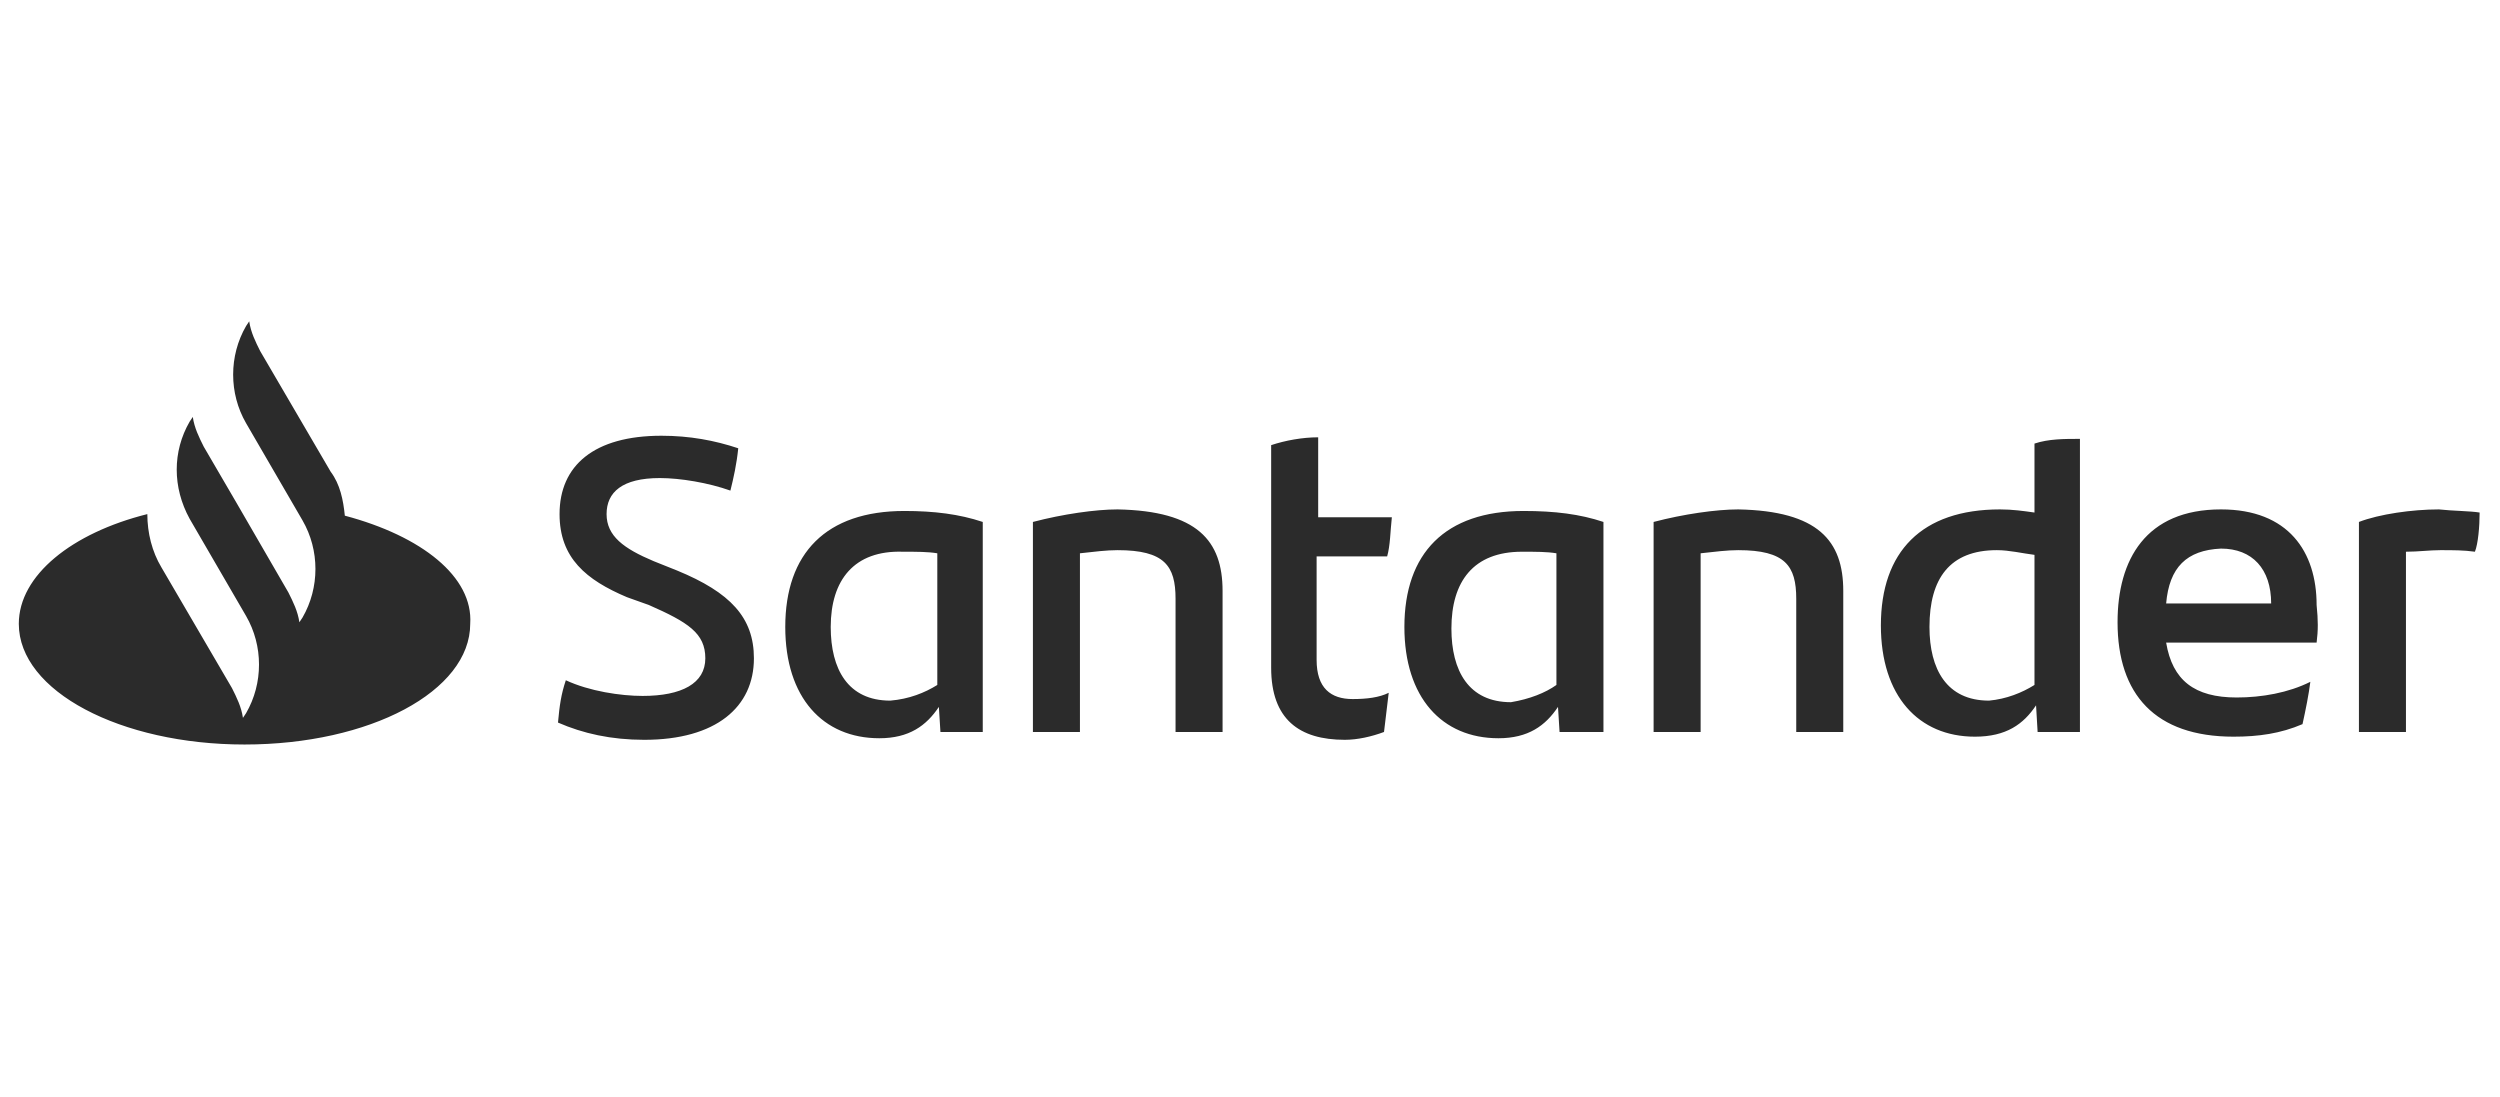 <?xml version="1.0" encoding="utf-8"?>
<svg version="1.1" id="Capa_1" xmlns="http://www.w3.org/2000/svg" xmlns:xlink="http://www.w3.org/1999/xlink" x="0px" y="0px"
	 viewBox="0 0 159.5 70" style="enable-background:new 0 0 159.5 70;" xml:space="preserve">
<style type="text/css">
	.st0{fill:#2B2B2B;}
</style>
<path class="st0" d="M22,32.9c-0.1-1-0.3-2-0.9-2.8l-4.5-7.7c-0.3-0.6-0.6-1.2-0.7-1.9l-0.2,0.3c-1.1,1.9-1.1,4.3,0,6.2l3.6,6.2
	c1.1,1.9,1.1,4.3,0,6.2l-0.2,0.3c-0.1-0.7-0.4-1.3-0.7-1.9l-3.3-5.7L13,28.5c-0.3-0.6-0.6-1.2-0.7-1.9l-0.2,0.3
	c-1.1,1.9-1.1,4.2,0,6.2l3.6,6.2c1.1,1.9,1.1,4.3,0,6.2l-0.2,0.3c-0.1-0.7-0.4-1.3-0.7-1.9l-4.5-7.7c-0.6-1-0.9-2.2-0.9-3.4
	c-4.8,1.2-8.2,3.9-8.2,7c0,4.3,6.5,7.7,14.4,7.7c8,0,14.4-3.4,14.4-7.7C30.2,36.8,26.9,34.2,22,32.9z M35.6,46.1
	c0.1-1.1,0.2-1.8,0.5-2.7c1.5,0.7,3.5,1,4.9,1c2.5,0,4-0.8,4-2.4c0-1.6-1.1-2.3-3.6-3.4l-1.4-0.5c-2.6-1.1-4.3-2.5-4.3-5.3
	c0-3.1,2.2-5,6.5-5c1.8,0,3.4,0.3,4.9,0.8c-0.1,1-0.3,1.9-0.5,2.7c-1.4-0.5-3.2-0.8-4.5-0.8c-2.4,0-3.4,0.9-3.4,2.3
	c0,1.4,1.1,2.2,3,3l1.5,0.6c3.4,1.4,4.9,3,4.9,5.6c0,3.1-2.4,5.2-7,5.2C39,47.2,37.2,46.8,35.6,46.1z M62.7,33.3v13.4H60l-0.1-1.6
	c-0.8,1.2-1.9,2-3.8,2c-3.6,0-6-2.6-6-7.1c0-4.7,2.6-7.4,7.6-7.4C59.6,32.6,61.2,32.8,62.7,33.3z M59.8,43.7v-8.4
	c-0.6-0.1-1.3-0.1-2.2-0.1C54.5,35.1,53,37,53,40c0,2.7,1.1,4.7,3.8,4.7C58,44.6,59,44.2,59.8,43.7z M78,37.7v9h-3v-8.5
	c0-2.1-0.7-3.1-3.7-3.1c-0.7,0-1.5,0.1-2.4,0.2v11.4h-3V33.3c1.9-0.5,4-0.8,5.4-0.8C76.4,32.6,78,34.5,78,37.7z M86.3,44.6
	c0.9,0,1.7-0.1,2.3-0.4c-0.1,0.8-0.2,1.7-0.3,2.5c-0.8,0.3-1.7,0.5-2.5,0.5c-2.9,0-4.7-1.3-4.7-4.6V28.4c0.9-0.3,2-0.5,3-0.5v5.1
	h4.7c-0.1,0.9-0.1,1.8-0.3,2.5H84v6.6C84,43.9,84.9,44.6,86.3,44.6z M102.3,33.3v13.4h-2.8l-0.1-1.6c-0.8,1.2-1.9,2-3.8,2
	c-3.6,0-6-2.6-6-7.1c0-4.7,2.6-7.4,7.6-7.4C99.2,32.6,100.8,32.8,102.3,33.3z M99.3,43.7v-8.4c-0.6-0.1-1.3-0.1-2.2-0.1
	c-3.1,0-4.5,1.9-4.5,4.9c0,2.7,1.1,4.7,3.8,4.7C97.6,44.6,98.6,44.2,99.3,43.7z M117.6,37.7v9h-3v-8.5c0-2.1-0.7-3.1-3.7-3.1
	c-0.7,0-1.5,0.1-2.4,0.2v11.4h-3V33.3c1.9-0.5,4-0.8,5.4-0.8C116,32.6,117.6,34.5,117.6,37.7z M132.7,28v18.7H130l-0.1-1.7
	c-0.8,1.2-1.9,2-3.9,2c-3.6,0-6-2.6-6-7.1c0-4.7,2.6-7.4,7.6-7.4c0.8,0,1.5,0.1,2.2,0.2v-4.4C130.7,28,131.7,28,132.7,28z
	 M129.8,43.7v-8.3c-0.8-0.1-1.6-0.3-2.4-0.3c-3,0-4.3,1.8-4.3,4.9c0,2.7,1.1,4.7,3.8,4.7C128,44.6,129,44.2,129.8,43.7z M147.8,41
	h-9.6c0.4,2.4,1.8,3.5,4.5,3.5c1.6,0,3.3-0.3,4.7-1c-0.1,0.8-0.3,1.8-0.5,2.7c-1.4,0.6-2.8,0.8-4.4,0.8c-5,0-7.4-2.7-7.4-7.3
	c0-4,1.8-7.2,6.6-7.2c4.3,0,6.1,2.7,6.1,6.1C147.9,39.6,147.9,40.2,147.8,41z M138.2,38.5h6.7c0-2.2-1.2-3.5-3.2-3.5
	C139.5,35.1,138.4,36.2,138.2,38.5z M158.2,32.7c0,0.9-0.1,2-0.3,2.5c-0.7-0.1-1.4-0.1-2.2-0.1c-0.7,0-1.4,0.1-2.2,0.1v11.5h-3V33.3
	c1.3-0.5,3.4-0.8,5.1-0.8C156.5,32.6,157.6,32.6,158.2,32.7z"/>
</svg>
